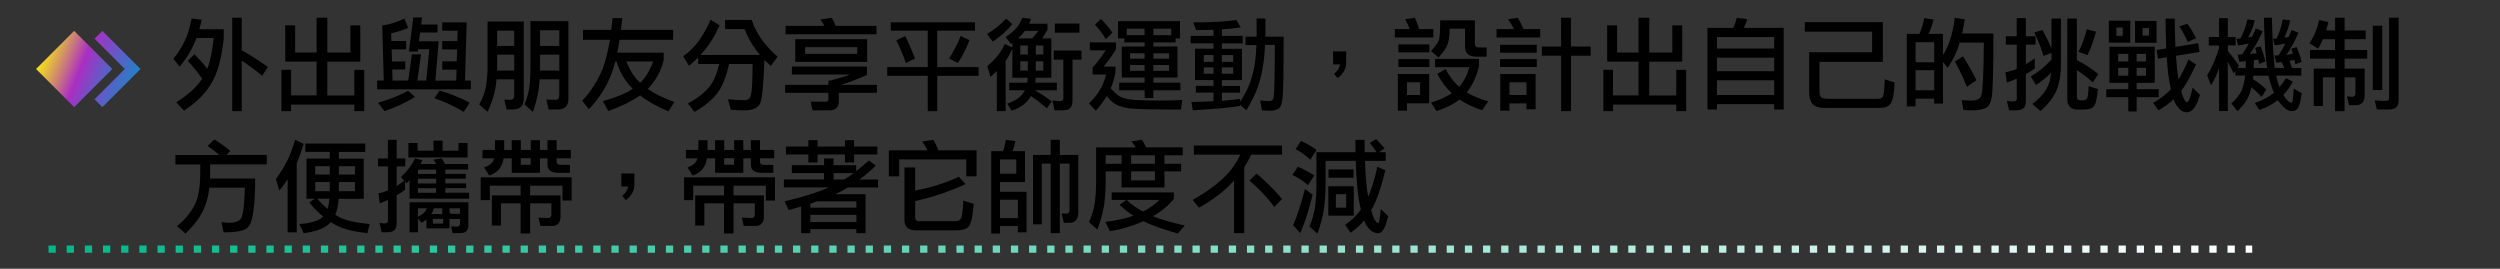 <?xml version="1.0" encoding="utf-8"?>
<!-- Generator: Adobe Illustrator 25.2.0, SVG Export Plug-In . SVG Version: 6.00 Build 0)  -->
<svg version="1.1" id="Layer_1" xmlns="http://www.w3.org/2000/svg" xmlns:xlink="http://www.w3.org/1999/xlink" x="0px" y="0px"
	 width="688.39px" height="74px" viewBox="0 0 688.39 74" style="enable-background:new 0 0 688.39 74;" xml:space="preserve">
<rect x="0" y="0" width="688.39" height="74" fill="#333333" stroke="none"/>
<style type="text/css">
	.st0{fill:url(#SVGID_1_);}
	.st1{fill:url(#SVGID_2_);}
	.st2{fill:none;stroke:url(#SVGID_3_);stroke-width:2;stroke-miterlimit:10;stroke-dasharray:2,3,2,3,2,3;}
	.st3{enable-background:new    ;}
</style>
<symbol  id="New_Symbol_1" viewBox="-14.38 -10.5 28.76 21">
	<g id="XMLID_3_">
		<g>
			
				<linearGradient id="SVGID_1_" gradientUnits="userSpaceOnUse" x1="-47.629" y1="1.248" x2="4.037" y2="-19.419" gradientTransform="matrix(1 0 0 1 14.38 10.5)">
				<stop  offset="5.618000e-03" style="stop-color:#FF2727"/>
				<stop  offset="0.352" style="stop-color:#FFFF00"/>
				<stop  offset="0.381" style="stop-color:#F8EE10"/>
				<stop  offset="0.439" style="stop-color:#E6C13A"/>
				<stop  offset="0.518" style="stop-color:#C9797D"/>
				<stop  offset="0.596" style="stop-color:#AA2EC3"/>
				<stop  offset="0.737" style="stop-color:#4F66C6"/>
				<stop  offset="0.854" style="stop-color:#0097C9"/>
				<stop  offset="1" style="stop-color:#FFFF00"/>
			</linearGradient>
			<polygon class="st0" points="6.62,0 -3.88,-10.5 -14.38,0 -3.88,10.5 			"/>
			
				<linearGradient id="SVGID_2_" gradientUnits="userSpaceOnUse" x1="-46.559" y1="3.923" x2="5.107" y2="-16.743" gradientTransform="matrix(1 0 0 1 14.38 10.5)">
				<stop  offset="5.618000e-03" style="stop-color:#FF2727"/>
				<stop  offset="0.213" style="stop-color:#FFFF00"/>
				<stop  offset="0.258" style="stop-color:#F8EE10"/>
				<stop  offset="0.349" style="stop-color:#E6C13A"/>
				<stop  offset="0.474" style="stop-color:#C9797D"/>
				<stop  offset="0.596" style="stop-color:#AA2EC3"/>
				<stop  offset="0.78" style="stop-color:#4F66C6"/>
				<stop  offset="0.933" style="stop-color:#0097C9"/>
				<stop  offset="1" style="stop-color:#FFFF00"/>
			</linearGradient>
			<polygon class="st1" points="3.88,10.5 1.72,8.34 10.06,0 1.72,-8.34 3.88,-10.5 14.38,0 			"/>
		</g>
	</g>
</symbol>
<symbol  id="New_Symbol_4" viewBox="-303.4 -1 606.8 2">
	
		<linearGradient id="SVGID_3_" gradientUnits="userSpaceOnUse" x1="-602.7" y1="-1" x2="4.1" y2="-1" gradientTransform="matrix(1 0 0 1 299.3 1)">
		<stop  offset="0" style="stop-color:#00B987"/>
		<stop  offset="1" style="stop-color:#FFFFFF"/>
	</linearGradient>
	<line class="st2" x1="-303.4" y1="0" x2="303.4" y2="0"/>
</symbol>
<g class="st3">
	<path d="M52.78,5.11l2.73,0.33c-0.18,0.95-0.39,1.82-0.63,2.62h6.73v2.46c-0.35,3.32-0.9,6.18-1.67,8.59
		c-0.71,2.12-1.7,4-2.95,5.66c-1.35,1.84-3.45,3.75-6.32,5.71l-2.16-2.3c3.28-2.04,5.67-4.21,7.16-6.51
		c-1.04-1.55-2.37-3.19-3.99-4.92l1.86-1.8c1.33,1.33,2.52,2.66,3.55,3.99c0.82-2.17,1.4-4.99,1.75-8.48H54.1
		c-0.29,0.78-0.6,1.51-0.93,2.19c-0.97,2.08-2.21,3.97-3.72,5.69l-1.7-2.16c1.26-1.55,2.32-3.24,3.17-5.06
		C51.6,9.78,52.22,7.77,52.78,5.11z M63.94,4.89h2.62v8.94c2.39,1.35,4.79,2.89,7.22,4.62l-1.61,2.41
		c-2.28-1.86-4.15-3.25-5.61-4.18V30.6h-2.62V4.89z"/>
	<path d="M96.48,14.46V6.97h2.73v10.01h-9.08v9.3h7.44v-7.05h2.73v11.38h-2.73v-1.8H80.15v1.8H77.5V19.22h2.65v7.05h7.03v-9.3h-8.64
		v-10h2.73v7.49h5.91V4.89h2.95v9.57C90.13,14.46,96.48,14.46,96.48,14.46z"/>
	<path d="M111.35,5.11l1.04,2.54c-0.97,0.49-2.52,1-4.68,1.53l0.05,2.11h4.07v2.3h-3.99l0.11,3.34h3.64v2.19h-3.58l0.08,3.06h4.32
		l1.01-7.22h2.52l-1.01,7.22h2.43l0.85-8.64h-3.12l-0.08,0.66h-2.41l1.2-9.41h2.41l-0.25,1.97h4.51v2.19h-4.79l-0.3,2.41h5.41
		l-0.9,10.83h5.74l0.08-3.01h-3.94v-2.3h3.99l0.11-3.28h-4.1v-2.3h4.16l0.08-2.84h-4.24v-2.3h6.73l-0.46,16.02h1.61v2.41h-25.81
		v-2.41h1.83L105.26,7C107.2,6.78,109.22,6.15,111.35,5.11z M112.37,25.01l1.89,1.67c-2.22,1.44-5.02,2.74-8.39,3.91l-1.78-2.3
		C107.16,27.42,109.92,26.33,112.37,25.01z M121.06,24.9c3.03,0.93,5.79,2.05,8.29,3.36l-1.67,2.54c-2.61-1.57-5.3-2.82-8.07-3.75
		L121.06,24.9z"/>
	<path d="M135.58,5.93h8.64v21.19c0,1.06-0.26,1.83-0.79,2.32c-0.49,0.47-1.29,0.71-2.38,0.71h-1.56l-0.63-2.73l1.64,0.08
		c0.73,0,1.09-0.42,1.09-1.26v-4.4h-4.87c-0.07,0.88-0.18,1.76-0.33,2.65c-0.44,2.13-1.15,4.24-2.13,6.32l-2.3-2.05
		c0.93-1.62,1.57-3.32,1.91-5.09c0.25-1.84,0.38-3.54,0.38-5.11V5.93H135.58z M136.87,19.44h4.73v-4.38h-4.7v3.5
		C136.89,18.85,136.88,19.15,136.87,19.44z M136.89,12.65h4.7V8.44h-4.7V12.65z M147.39,5.82h9.13v21.3c0,1.06-0.25,1.83-0.77,2.32
		c-0.47,0.47-1.23,0.71-2.27,0.71h-2.41l-0.63-2.73l2.52,0.08c0.69,0,1.04-0.42,1.04-1.26v-4.4h-5.41c-0.05,0.95-0.15,1.9-0.27,2.84
		c-0.33,2.06-0.86,4.1-1.59,6.12l-2.3-2.05c0.66-1.57,1.11-3.21,1.37-4.92c0.18-1.79,0.27-3.44,0.27-4.95V5.82H147.39z
		 M148.71,12.65h5.3V8.33h-5.3V12.65z M148.71,19.44h5.3v-4.38h-5.3v3.83C148.71,19.09,148.71,19.27,148.71,19.44z"/>
	<path d="M160.52,8.23h7.79c0.13-1.06,0.25-2.13,0.36-3.23h2.68c-0.11,1.11-0.24,2.19-0.38,3.23h14.38v2.73h-14.77
		c-0.18,1.28-0.38,2.46-0.6,3.55h12.77v2.05c-0.71,2.94-2.08,5.48-4.1,7.63c-0.09,0.13-0.18,0.23-0.27,0.3
		c2.02,1.4,4.46,2.6,7.3,3.58l-1.61,2.62c-3.21-1.37-5.81-2.84-7.79-4.43c-2.17,1.53-5.09,2.97-8.78,4.32l-1.5-2.73
		c3.46-0.93,6.21-2.06,8.23-3.39c-2.11-2.1-3.61-4.61-4.48-7.55h-0.33c-0.31,1.24-0.65,2.35-1.01,3.34
		c-1.4,3.65-3.49,6.92-6.26,9.82l-1.83-2.32c2.41-2.61,4.28-5.53,5.63-8.78c0.8-2.17,1.47-4.84,2-8.01h-7.41V8.23H160.52z
		 M172.49,16.92c0.88,2.41,2.13,4.37,3.77,5.88c1.48-1.35,2.67-3.31,3.58-5.88C179.84,16.92,172.49,16.92,172.49,16.92z"/>
	<path d="M195.68,5.44L198.14,7c-1.2,2.59-2.36,4.58-3.47,5.99c-0.55,0.73-1.14,1.44-1.78,2.13h16.35
		c-0.44-0.53-0.83-1.04-1.18-1.53c-1.22-1.66-2.23-3.52-3.04-5.58h-5.36V5.49H207c1.13,3.59,3.5,6.96,7.11,10.12l-1.83,2.52
		c-0.66-0.55-1.26-1.1-1.8-1.67c-0.22,6.78-0.61,10.79-1.18,12.03c-0.64,1.26-2.02,1.89-4.16,1.89c-1.84,0-3.14-0.05-3.91-0.16
		l-0.79-2.9c1.55,0.18,3.11,0.27,4.68,0.27c0.93,0,1.5-0.56,1.7-1.67c0.24-0.75,0.37-3.51,0.41-8.29h-6.48
		c-0.69,3.17-1.65,5.68-2.87,7.52c-1.48,2.11-3.69,4-6.64,5.66l-1.83-2.3c2.57-1.39,4.57-2.94,5.99-4.68
		c1.17-1.59,2.05-3.65,2.65-6.21h-5.8V15.8c-0.78,0.78-1.63,1.56-2.54,2.32l-1.61-2.65c1.55-1,3.02-2.44,4.4-4.32
		C193.56,9.67,194.62,7.77,195.68,5.44z"/>
	<path d="M218.05,18.34h20.67v2.27c-2.1,1-4.48,1.92-7.16,2.76h9.9v2.19h-10.5v2.6c-0.04,0.64-0.22,1.13-0.55,1.48
		c-0.47,0.49-1.04,0.74-1.7,0.74h-4.95l-0.57-2.41c1.26,0.04,2.59,0.05,3.99,0.05c0.62,0,0.93-0.22,0.93-0.66v-1.8h-11.92v-2.19
		h11.92v-1.09c1.9-0.42,3.88-1,5.96-1.75h-16.02L218.05,18.34L218.05,18.34z M229.04,4.89c0.38,0.69,0.74,1.44,1.07,2.24h11.24v2.3
		H216.3v-2.3h10.69c-0.31-0.64-0.67-1.23-1.07-1.78L229.04,4.89z M218.98,10.8h19.8v6.23h-19.8V10.8z M236.04,14.84v-1.86h-14.33
		v1.86H236.04z"/>
	<path d="M245.28,6.15h23.19v2.3h-10.39v10.01h11.38v2.41h-11.38v9.73h-2.62v-9.73H244.3v-2.41h11.16V8.44h-10.17V6.15H245.28z
		 M249.25,9.92c0.93,1.86,1.83,3.92,2.71,6.18l-2.52,1.26c-0.8-2.31-1.68-4.4-2.62-6.26L249.25,9.92z M264.53,9.92l2.41,1.15
		c-0.8,2.17-1.86,4.27-3.17,6.29l-2.41-1.26C262.69,13.97,263.75,11.91,264.53,9.92z"/>
	<path d="M277.06,5.11l1.7,1.5c-1.42,1.79-3.22,3.4-5.39,4.84l-1.61-2.08C273.72,8.23,275.49,6.8,277.06,5.11z M276.65,12.11
		l2.11,0.98v-1.23c-0.13,0.09-0.25,0.17-0.38,0.25l-1.48-1.91c1.15-0.75,2.11-1.55,2.9-2.41c0.6-0.66,1.17-1.62,1.7-2.9l2.41,0.3
		c-0.16,0.49-0.35,0.94-0.55,1.34h5.06v1.64c-0.49,0.93-0.98,1.73-1.45,2.41h2.52V21.4h-4.29c-0.02,0.49-0.06,0.95-0.14,1.37H291
		v2.08h-5.99c1.51,0.89,3.04,1.9,4.57,3.04l-1.31,1.94c-1.82-1.55-3.29-2.68-4.4-3.39c-0.13,0.24-0.25,0.45-0.38,0.63
		c-1,1.49-2.64,2.63-4.92,3.42l-1.23-1.94c2.19-0.78,3.67-1.78,4.46-2.98c0.16-0.24,0.3-0.47,0.41-0.71h-4.32v-2.08h4.95
		c0.09-0.42,0.15-0.88,0.16-1.37h-4.24V13.4c-0.6,1.35-1.22,2.47-1.86,3.36V30.6h-2.41V19.57c-0.57,0.55-1.15,1.08-1.75,1.61
		l-0.88-2.95c0.98-0.84,1.85-1.7,2.6-2.6C275.22,14.82,275.95,13.64,276.65,12.11z M280.34,10.58h3.83
		c0.57-0.58,1.15-1.28,1.75-2.08h-3.72c-0.13,0.2-0.27,0.39-0.44,0.57C281.34,9.62,280.87,10.12,280.34,10.58z M280.94,15.01h2.08
		v-2.49h-2.08V15.01z M283.02,19.44v-2.57h-2.08v2.57H283.02z M285.21,12.52v2.49h2.08v-2.49H285.21z M287.28,19.44v-2.57h-2.08
		v2.57H287.28z M290.15,13.91h7.63v2.52h-2.46v11.21c0,1-0.21,1.7-0.63,2.11c-0.4,0.42-1.13,0.63-2.19,0.63h-2.11l-0.6-2.73
		c0.8,0.13,1.46,0.19,1.97,0.19c0.69,0,1.04-0.22,1.04-0.66V16.43h-2.65L290.15,13.91L290.15,13.91z M290.46,6.48h6.78V9h-6.78V6.48
		z"/>
	<path d="M300.08,11.67h7.22v1.86c-0.88,1.51-2.01,3.12-3.42,4.81h3.28v1.59c-0.4,1.9-0.84,3.35-1.31,4.38
		c1.06,1.2,1.92,1.96,2.6,2.27c0.6,0.35,1.49,0.61,2.65,0.79c1.35,0.2,4,0.31,7.96,0.33c2.92,0,5.09-0.06,6.51-0.19l-0.41,2.65
		c-7.66,0-12.32-0.1-14-0.3c-1.59-0.22-2.82-0.56-3.69-1.01c-0.82-0.37-1.73-1.18-2.73-2.43c-0.77,1.31-1.76,2.67-2.98,4.07l-1.89-2
		c1.44-1.46,2.45-2.73,3.04-3.83c0.49-0.66,1.06-2.03,1.7-4.13h-3.75v-1.97c1.15-1.18,2.35-2.75,3.61-4.7h-4.38L300.08,11.67
		L300.08,11.67z M303.14,5.22c1.26,1.28,2.32,2.53,3.17,3.77l-1.8,1.8c-0.69-1.22-1.7-2.55-3.01-3.99L303.14,5.22z M324.91,5.82
		v4.76h-1.2v1.09h-6.12v1.15h6.62v8.53h-6.62v1.42h7.44v2.08h-7.44v2.13h-2.41v-2.13h-7v-2.08h7v-1.42h-6.29v-8.53h6.29v-1.15h-5.58
		v-1.09h-1.75V5.82H324.91z M310.25,9.7h4.92V7.9h-4.92V9.7z M311.18,16.15h3.99v-1.48h-3.99V16.15z M315.17,19.49V17.9h-3.99v1.59
		H315.17z M317.58,7.9v1.8h4.92V7.9H317.58z M317.58,14.68v1.48h4.32v-1.48H317.58z M321.9,19.49V17.9h-4.32v1.59H321.9z"/>
	<path d="M340.47,5.52l1.18,2.02c-1.51,0.24-3.25,0.42-5.2,0.55v1.78h5.74v2.08h-5.74v1.48h5.52v8.64h-5.52v1.59h4.98v1.86h-4.98
		v2.24c1.82-0.15,3.48-0.32,4.98-0.52v0.85c1.7-2.5,2.89-5.17,3.58-8.01c0.51-1.84,0.83-4.4,0.96-7.68h-3.01v-2.3h3.06
		c0-0.42,0-0.84,0-1.26V5.11h2.41v3.72c0,0.44,0,0.86,0,1.26h5.03c0,9.5-0.1,15.13-0.3,16.9c-0.15,1.38-0.43,2.28-0.85,2.68
		c-0.49,0.55-1.39,0.82-2.71,0.82c-0.6,0-1.3-0.04-2.11-0.11L347,27.64c0.86,0.13,1.72,0.19,2.6,0.19c0.71,0,1.1-0.56,1.18-1.67
		c0.15-1.42,0.24-6.02,0.27-13.78h-2.71c-0.15,3.28-0.5,6.09-1.07,8.42c-0.69,3.12-2.06,6.31-4.1,9.57l-1.75-1.53v0.33
		c-2.46,0.44-6.79,0.84-12.99,1.2l-0.36-2.3c2.17-0.04,4.19-0.1,6.07-0.19V25.5h-4.87v-1.86h4.87v-1.59h-5.09v-8.64h5.09v-1.48
		h-6.29V9.87h6.29V8.2c-1.5,0.05-3.1,0.08-4.81,0.08l-0.74-2.11C333.27,6.17,337.22,5.96,340.47,5.52z M331.47,17.03h2.68v-1.86
		h-2.68V17.03z M334.15,20.31v-1.75h-2.68v1.75H334.15z M336.45,15.17v1.86h3.12v-1.86C339.57,15.17,336.45,15.17,336.45,15.17z
		 M339.56,20.31v-1.75h-3.12v1.75H339.56z"/>
	<path d="M370.68,17.19c0,1.7-0.78,3.14-2.35,4.32l-0.98-1.2c0.93-0.75,1.48-1.6,1.64-2.57h-1.91v-3.58h3.61L370.68,17.19
		L370.68,17.19z"/>
	<path d="M389.6,4.89c0.4,0.93,0.79,1.97,1.18,3.12h3.91v2.3h-10.61v-2.3h4.1c-0.38-0.98-0.8-1.89-1.26-2.71L389.6,4.89z
		 M393.54,20.37v8.09h-6.12v2.02h-2.52V20.37H393.54z M385.06,12.22h8.53v2.19h-8.53V12.22z M385.06,16.26h8.53v2.19h-8.53V16.26z
		 M387.42,26.16h3.61v-3.5h-3.61V26.16z M406.12,5.6v6.43c0,0.69,0.35,1.04,1.04,1.04h2.19v2.54h-2.82c-1.08,0-1.86-0.23-2.35-0.68
		c-0.53-0.46-0.79-1.26-0.79-2.41V7.9h-4.21c-0.05,1.88-0.22,3.24-0.49,4.07c-0.33,1.09-1.19,2.38-2.6,3.86l-2.05-1.78
		c1.17-1.28,1.9-2.29,2.19-3.04c0.22-0.69,0.33-2.5,0.33-5.41C396.56,5.6,406.12,5.6,406.12,5.6z M395.15,16.21h12.11v1.97
		c-0.66,2.81-1.78,5.23-3.36,7.27c1.57,0.95,3.53,1.77,5.88,2.46l-1.67,2.46c-2.61-0.91-4.68-1.9-6.21-2.95
		c-1.59,1.22-3.7,2.28-6.34,3.17l-1.53-2.32c2.37-0.75,4.27-1.61,5.71-2.6c-1.6-1.53-2.93-3.31-3.96-5.33l2.3-1.34
		c0.98,1.99,2.23,3.62,3.75,4.89c1.26-1.48,2.18-3.27,2.76-5.39h-9.43v-2.29H395.15z"/>
	<path d="M417.93,4.89c0.55,0.93,1.07,1.97,1.56,3.12h4.62v2.3h-12.03v-2.3h4.81c-0.49-0.98-1.04-1.89-1.64-2.71L417.93,4.89z
		 M413.06,12.33h10.09v2.19h-10.09V12.33z M413.06,16.26h10.09v2.19h-10.09V16.26z M415.63,28.46v2.02h-2.52V20.37h9.73v9.71h-2.52
		v-1.61h-4.69V28.46z M420.34,26.16v-3.5h-4.7v3.5H420.34z M424.55,12.82h5.3V4.89h2.73v7.93H438v2.52h-5.41V30.6h-2.73V15.33h-5.3
		v-2.51H424.55z"/>
	<path d="M460.48,14.46V6.97h2.73v10.01h-9.08v9.3h7.44v-7.05h2.73v11.38h-2.73v-1.8h-17.42v1.8h-2.65V19.22h2.65v7.05h7.03v-9.3
		h-8.64v-10h2.73v7.49h5.91V4.89h2.95v9.57C454.13,14.46,460.48,14.46,460.48,14.46z"/>
	<path d="M478.22,4.89l2.87,0.41c-0.22,0.86-0.54,1.65-0.96,2.38h11.02v22.48h-2.62v-1.48h-15.75v1.48h-2.62V7.68h7.11
		C477.69,6.78,478.01,5.86,478.22,4.89z M472.78,13.37h15.75V10.2h-15.75V13.37z M472.78,19.6h15.75v-3.72h-15.75V19.6z
		 M472.78,26.16h15.75v-4.05h-15.75V26.16z"/>
	<path d="M518.45,17.03H501v8.04c0,0.82,0.15,1.39,0.46,1.72c0.4,0.27,1.08,0.41,2.02,0.41h13.59c0.66,0,1.1-0.17,1.34-0.52
		c0.31-0.46,0.49-2.07,0.55-4.84l2.71,0.88c0,1.24-0.11,2.5-0.33,3.77c-0.22,1.06-0.56,1.84-1.01,2.35
		c-0.57,0.58-1.5,0.88-2.82,0.88h-15.09c-1.46,0-2.51-0.3-3.14-0.9c-0.75-0.67-1.12-1.92-1.12-3.75V14.4h17.34V8.72h-18.54V6.09
		h21.49V17.03z"/>
	<path d="M529.85,5l2.54,0.36c-0.31,1.44-0.76,2.76-1.34,3.96h3.96v5.88c0.82-1.37,1.45-2.71,1.89-4.02
		c0.56-1.57,1.02-3.66,1.37-6.29l2.76,0.46c-0.26,1.46-0.5,2.74-0.74,3.86h8.61c0,9.86-0.16,15.71-0.46,17.53
		c-0.24,1.44-0.69,2.37-1.37,2.79c-0.78,0.56-2.22,0.85-4.32,0.85c-0.6,0-1.3-0.04-2.11-0.11l-0.49-2.73
		c0.86,0.11,1.73,0.16,2.62,0.16c1.71,0,2.67-0.57,2.87-1.72c0.35-1.46,0.56-6.21,0.63-14.25h-6.67c-0.05,0.2-0.11,0.38-0.16,0.55
		c-0.6,2.01-1.64,4.14-3.12,6.4l-1.31-1.61v11.46h-2.41v-1.37h-5.14v2.13h-2.41V9.32h3.47C529.14,7.95,529.58,6.51,529.85,5z
		 M527.47,17.14h5.14v-5.52h-5.14V17.14z M527.47,24.85h5.14v-5.52h-5.14V24.85z M540.54,15.5c1.57,2.55,2.79,4.75,3.66,6.59
		l-2.62,1.83c-0.78-2.04-1.88-4.38-3.28-7L540.54,15.5z"/>
	<path d="M552.3,9.98h3.01V5h2.52v4.98h2.68v2.3h-2.68v5.41c0.8-0.47,1.62-1.01,2.46-1.61v2.79c-0.8,0.57-1.62,1.08-2.46,1.53v7.36
		c0,0.97-0.21,1.64-0.63,2.02c-0.4,0.4-1.13,0.6-2.19,0.6h-1.8l-0.6-2.62c0.69,0.13,1.25,0.19,1.67,0.19c0.69,0,1.04-0.21,1.04-0.63
		v-5.66c-0.89,0.4-1.8,0.76-2.71,1.07l-0.41-2.84c1-0.16,2.04-0.47,3.12-0.93v-6.67h-3.01V9.98H552.3z M562.42,8.28
		c1,1.8,1.82,3.47,2.46,5V5.11h2.62v12.47c0,2.92-0.4,5.32-1.2,7.22c-0.77,1.9-2.24,3.83-4.43,5.8l-2.27-1.97
		c2-1.48,3.41-3.06,4.21-4.76c0.49-0.95,0.81-2.22,0.96-3.83c-1.26,1.29-2.64,2.41-4.16,3.34l-1.42-2.35
		c1.95-1.08,3.85-2.62,5.69-4.62v-1.83l-2.19,0.82c-0.67-2.21-1.51-4.37-2.52-6.48L562.42,8.28z M573.38,27.64
		c0.53,0,0.92-0.13,1.18-0.38c0.29-0.26,0.48-1.44,0.57-3.55l2.54,0.82c-0.26,2.77-0.67,4.4-1.23,4.89
		c-0.49,0.49-1.39,0.74-2.71,0.74h-1.83c-0.8,0-1.44-0.24-1.91-0.71c-0.49-0.49-0.74-1.15-0.74-1.97V5.11h2.62v11.43
		c2.15,1.09,4.12,2.38,5.91,3.86l-1.53,2.32c-1.44-1.35-2.9-2.49-4.38-3.42v7.36c0,0.66,0.35,0.98,1.04,0.98
		C572.91,27.64,573.38,27.64,573.38,27.64z M574.61,8.06l2.54,0.66c-0.62,2.35-1.39,4.5-2.32,6.45l-2.52-0.9
		C573.21,12.65,573.97,10.58,574.61,8.06z"/>
	<path d="M580.85,12.87h12.47v9.95h-4.98v1.75h6.07v2.19h-6.07v3.94h-2.3v-3.94h-6.07v-2.19h6.07v-1.75h-5.2v-9.95H580.85z
		 M580.68,5.71h5.91v6.02h-5.91V5.71z M584.51,9.87v-2.3h-1.75v2.3H584.51z M583.25,16.92h2.79v-2.08h-2.79V16.92z M586.04,20.86
		v-2.19h-2.79v2.19H586.04z M587.9,5.76h5.91v6.02h-5.91V5.76z M588.34,14.84v2.08h2.57v-2.08H588.34z M590.91,20.86v-2.19h-2.57
		v2.19H590.91z M591.73,9.81V7.73h-1.75v2.08C589.98,9.81,591.73,9.81,591.73,9.81z M605.29,11.89l0.38,2.41l-6.51,1.07
		c0.18,2.61,0.42,4.77,0.71,6.48c0.88-1.38,1.79-3.21,2.73-5.47l2.08,1.39c-1.51,3.25-2.87,5.68-4.07,7.3
		c0.53,2.04,1.07,3.06,1.61,3.06c0.47,0,0.98-1.33,1.53-3.99l2.02,1.97c-0.89,3.21-2.1,4.81-3.61,4.81c-1,0-1.88-0.54-2.62-1.61
		c-0.38-0.46-0.72-1.11-1.01-1.97c-1.19,1.09-2.57,2.11-4.16,3.04l-1.5-2.02c1.99-1.15,3.62-2.41,4.89-3.77
		c-0.07-0.4-0.15-0.8-0.22-1.2c-0.42-1.86-0.72-4.4-0.9-7.63l-2.41,0.41l-0.38-2.41l2.65-0.44c-0.11-2.44-0.17-5.18-0.19-8.2h2.52
		c0.02,2.9,0.08,5.5,0.19,7.79L605.29,11.89z M602.28,6.53c0.93,1.26,1.73,2.59,2.41,3.99l-2.27,1.04c-0.69-1.6-1.47-3.04-2.32-4.29
		L602.28,6.53z"/>
	<path d="M608.19,10.19h2.84V5h2.41v5.2h2.16v2.3h-2.16V14c1.04,1.24,2.06,2.6,3.06,4.07l-0.41,0.66h2.27
		c0.04-0.62,0.05-1.25,0.05-1.89c-0.58,0.07-1.18,0.14-1.78,0.19l-0.46-1.97c0.4-0.02,0.8-0.04,1.2-0.08
		c0.64-0.88,1.26-1.88,1.86-3.01c-0.93,0.18-1.91,0.37-2.95,0.55l-0.44-1.83c0.35-0.04,0.7-0.07,1.07-0.11
		c0.89-1.62,1.54-3.37,1.94-5.25l2.02,0.27c-0.42,1.71-1.03,3.28-1.83,4.7c0.4-0.09,0.77-0.16,1.09-0.22
		c0.36-0.73,0.7-1.48,1.01-2.24l1.91,0.74c-1.15,2.53-2.32,4.62-3.53,6.26c0.66-0.05,1.28-0.11,1.86-0.16
		c-0.13-0.49-0.26-0.99-0.41-1.5l1.48-0.41c0.6,1.51,1.06,2.9,1.37,4.16l-1.75,0.66c-0.07-0.4-0.16-0.79-0.25-1.18
		c-0.4,0.05-0.8,0.11-1.2,0.16c0,0.78-0.02,1.5-0.05,2.16h3.69c-0.46-2.95-0.75-7.56-0.88-13.84h2.19
		c0.18,6.54,0.45,11.16,0.79,13.84h2.6c-0.18-0.53-0.42-1.08-0.71-1.67c-0.46,0.07-0.94,0.14-1.45,0.19l-0.57-1.97
		c0.42,0,0.81-0.01,1.18-0.03c0.62-0.91,1.25-2,1.89-3.25c-0.93,0.18-1.91,0.36-2.95,0.52l-0.44-1.83c0.33-0.02,0.65-0.04,0.96-0.08
		c0.78-1.62,1.36-3.38,1.72-5.28l2.02,0.27c-0.37,1.71-0.9,3.3-1.61,4.76c0.44-0.05,0.83-0.12,1.18-0.19
		c0.27-0.62,0.55-1.25,0.82-1.89l1.91,0.74c-1.08,2.46-2.19,4.49-3.34,6.1c0.67-0.09,1.27-0.21,1.78-0.36
		c-0.13-0.46-0.26-0.91-0.41-1.37l1.48-0.41c0.6,1.48,1.06,2.83,1.37,4.05l-1.75,0.66c-0.09-0.44-0.18-0.85-0.27-1.23
		c-0.4,0.11-0.85,0.21-1.34,0.3c0.24,0.6,0.46,1.26,0.68,1.97h2.57v2.08h-6.92c0.25,1.22,0.56,2.28,0.9,3.17
		c0.62-0.71,1.23-1.53,1.83-2.46l1.89,0.98c-0.8,1.4-1.69,2.62-2.65,3.64c0.84,1.4,1.56,2.11,2.16,2.11c0.16,0,0.27-0.09,0.33-0.27
		c0.13-0.26,0.25-1.46,0.38-3.61l2.19,1.29c-0.29,2.1-0.64,3.47-1.04,4.13c-0.38,0.55-0.95,0.82-1.7,0.82c-1.15,0-2.42-1-3.8-3.01
		c-0.02-0.02-0.03-0.04-0.03-0.05c-1.26,1.06-2.95,1.97-5.09,2.73l-1.26-1.91c2.04-0.73,3.72-1.6,5.03-2.62
		c0.09-0.07,0.17-0.14,0.25-0.19c-0.6-1.33-1.1-2.91-1.5-4.73h-4.18c-0.04,0.35-0.06,0.67-0.08,0.98c1.33,0.8,2.55,1.75,3.66,2.84
		l-1.31,2.02c-0.93-1.02-1.86-1.89-2.79-2.6c-0.35,1.44-0.78,2.59-1.31,3.45c-0.58,1-1.43,2.03-2.54,3.09l-1.67-2.11
		c1.15-1.06,2-2.09,2.57-3.09c0.46-0.8,0.84-2.11,1.15-3.94c0.04-0.24,0.06-0.46,0.08-0.66h-2.71v-1.29l-0.44,0.68
		c-0.64-1.28-1.19-2.33-1.64-3.17v13.56h-2.41V18.81c-0.64,1.75-1.38,3.31-2.21,4.68l-1.07-2.73c1.31-2.17,2.41-4.66,3.28-7.46
		v-0.79h-2.84L608.19,10.19L608.19,10.19z"/>
	<path d="M638.6,5.52l2.52,0.55c-0.18,0.82-0.38,1.59-0.6,2.32h2.46v-3.5h2.62v3.5h5.8v2.41h-5.8v2.95h6.23v2.41h-6.23v2.73h5.52
		v7.41c0,0.89-0.23,1.57-0.68,2.02c-0.38,0.42-0.94,0.63-1.67,0.63h-1.97l-0.55-2.43l1.5,0.14c0.56-0.04,0.85-0.39,0.85-1.07V21.3
		h-3.01v9.3h-2.62v-9.3h-3.34v7.88h-2.52V18.89h5.85v-2.73h-6.89v-2.41h6.89V10.8h-3.34c-0.4,0.95-0.84,1.82-1.31,2.62l-2.35-1.5
		C637.23,9.95,638.1,7.82,638.6,5.52z M653.36,7.08h2.62V24.8h-2.62V7.08z M657.52,30.15h-3.06l-0.55-2.52
		c1.15,0.11,2.1,0.16,2.84,0.16c0.73,0,1.09-0.2,1.09-0.6V4.89h2.62v22.75c0,0.93-0.22,1.58-0.66,1.94
		C659.39,29.96,658.63,30.15,657.52,30.15z"/>
	<path d="M59.02,38.38c1.73,1.08,3.19,2.14,4.38,3.2l-1.07,1.09h11.13v2.6H57.87v2.19c0,0.58-0.01,1.15-0.03,1.7h12.44
		c-0.05,7.78-0.71,12.23-1.97,13.34c-0.64,0.98-2.89,1.48-6.75,1.48l-0.57-2.84c0.88,0.15,1.59,0.22,2.16,0.22
		c1.37,0,2.39-0.32,3.06-0.96c0.64-0.64,1.05-3.54,1.23-8.72h-9.79c-0.24,1.97-0.65,3.68-1.23,5.14c-0.91,2.44-2.69,4.94-5.33,7.49
		l-2.35-2.05c2.41-1.97,4.11-4.09,5.11-6.37c0.86-1.84,1.29-4.65,1.29-8.42v-2.19H48.3v-2.6h12.09c-0.91-0.82-1.99-1.65-3.23-2.49
		L59.02,38.38z"/>
	<path d="M81.25,38.49l2.35,1.12c-0.6,2.06-1.23,3.83-1.89,5.3v19.06H79.2v-14.6c-0.69,1.06-1.45,2.1-2.27,3.12l-0.96-3.17
		c1.09-1.49,2.05-3.04,2.87-4.62C79.68,43.26,80.48,41.19,81.25,38.49z M84.06,39.53h16.52v2.3h-7.27v1.86h6.84v11.05h-6.89
		c-0.11,1.73-0.42,3.2-0.93,4.4c0.44,0.29,0.86,0.53,1.26,0.71c1.68,0.89,4.41,1.5,8.2,1.83l-0.63,2.52
		c-3.68-0.38-6.48-1.08-8.39-2.08c-0.57-0.27-1.12-0.59-1.67-0.96c-1.4,1.6-3.9,2.62-7.49,3.04l-1.18-2.52
		c3.17-0.18,5.35-0.87,6.54-2.05c-1.29-1.08-2.56-2.36-3.8-3.86l1.5-1.04H84.4V43.68h6.4v-1.86h-6.73v-2.29H84.06z M86.8,48.06h3.99
		v-2.3H86.8V48.06z M90.79,52.65v-2.52H86.8v2.52H90.79z M87.35,54.73c0.98,1.09,1.92,2.02,2.82,2.79c0.27-0.8,0.46-1.73,0.57-2.79
		H87.35z M93.31,45.76v2.3h4.43v-2.3H93.31z M97.74,52.65v-2.52h-4.43v2.52H97.74z"/>
	<path d="M104.08,43.63h2.73v-5.14h2.41v5.14h2.38v2.19h-2.38v5.41c0.71-0.46,1.4-0.93,2.08-1.42l-0.88-1.09
		c1.7-1.53,2.97-3.23,3.83-5.09l2.08,0.46c-0.2,0.37-0.38,0.72-0.55,1.07h4.38c-0.27-0.42-0.57-0.81-0.88-1.18l2.35-0.36
		c0.31,0.47,0.6,0.98,0.88,1.53h6.4v1.53h-6.29v1.2h5.63v1.31h-5.63v1.31h5.74v1.31h-5.74v1.26h6.54v1.64h-16.38V49.6
		c-0.27,0.33-0.56,0.63-0.85,0.9l-0.41-0.46v2.24c-0.77,0.55-1.53,1.05-2.3,1.5v7.55c0,0.97-0.2,1.64-0.6,2.02
		c-0.38,0.4-1.08,0.6-2.11,0.6h-1.42l-0.57-2.62c0.53,0.13,0.95,0.19,1.26,0.19c0.69,0,1.04-0.21,1.04-0.63v-5.85
		c-0.75,0.35-1.5,0.66-2.24,0.93l-0.38-2.73c0.86-0.16,1.73-0.43,2.62-0.79v-6.64h-2.73v-2.18H104.08z M126.23,41.5v-2.13h2.52v3.99
		h-16.3v-3.99h2.52v2.13h4.38v-2.79h2.52v2.79H126.23z M124.64,64.19l-0.44-1.86l1.7,0.08c0.51-0.02,0.77-0.29,0.77-0.82V60.3h-2.57
		c-0.13,0-0.24,0-0.33,0v2.57h-6.34v-2.41c-0.42,0.31-0.88,0.6-1.39,0.88l-0.96-1.18v3.8h-2.3V55.7h16.19v6.43
		c0,0.69-0.21,1.21-0.63,1.56c-0.35,0.33-0.85,0.49-1.5,0.49L124.64,64.19L124.64,64.19z M120.1,47.9v-1.2h-5.03v1.2H120.1z
		 M120.1,50.52v-1.31h-5.03v1.31H120.1z M120.1,53.09v-1.26h-5.03v1.26H120.1z M115.07,59.65c0.75-0.33,1.33-0.7,1.75-1.12
		c0.29-0.31,0.53-0.7,0.71-1.18h-2.46V59.65z M118.82,58.94h2.98c0-0.04,0-0.06,0-0.08v-1.5h-2.35
		C119.28,57.99,119.07,58.52,118.82,58.94z M122.02,61.57v-1.31h-2.84v1.31H122.02z M123.77,57.36v0.96c0,0.38,0.26,0.57,0.79,0.57
		h2.11v-1.53H123.77z"/>
	<path d="M157.4,48.82v6.4h-2.52v-4.1h-8.91v2.68h8.37v5.88c0,0.86-0.23,1.5-0.68,1.94c-0.38,0.4-0.94,0.6-1.67,0.6h-3.2l-0.52-2.3
		l2.71,0.11c0.57-0.04,0.85-0.37,0.85-1.01v-3.04h-5.85v8.31h-2.62v-8.31h-5.41v6.12h-2.52v-8.3h7.93v-2.68h-8.48v3.99h-2.52v-6.29
		H157.4z M132.85,41.28h3.45V38.6h2.52v2.68h2.08V38.6h2.52v2.68h2.73V38.6h2.52v2.68h2.08V38.6h2.52v2.68h3.91v2.3h-3.91v0.93
		c0,0.58,0.34,0.88,1.01,0.88h2.65v2.19h-3.25c-0.91,0-1.62-0.17-2.13-0.52c-0.53-0.35-0.79-0.92-0.79-1.72v-1.75h-2.08v3.99h-7.77
		v-3.99h-2.24c-0.18,1-0.48,1.84-0.9,2.52c-0.62,0.98-1.63,1.73-3.04,2.24l-1.42-2.24c1.17-0.42,1.95-0.95,2.35-1.59
		c0.18-0.29,0.31-0.6,0.38-0.93h-3.17v-2.31H132.85z M143.4,43.57v1.8h2.73v-1.8H143.4z"/>
	<path d="M174.68,50.79c0,1.7-0.78,3.14-2.35,4.32l-0.98-1.2c0.93-0.75,1.48-1.6,1.64-2.57h-1.91v-3.58h3.61L174.68,50.79
		L174.68,50.79z"/>
	<path d="M213.4,48.82v6.4h-2.52v-4.1h-8.91v2.68h8.37v5.88c0,0.86-0.23,1.5-0.68,1.94c-0.38,0.4-0.94,0.6-1.67,0.6h-3.2l-0.52-2.3
		l2.71,0.11c0.57-0.04,0.85-0.37,0.85-1.01v-3.04h-5.85v8.31h-2.62v-8.31h-5.41v6.12h-2.52v-8.3h7.93v-2.68h-8.48v3.99h-2.52v-6.29
		H213.4z M188.85,41.28h3.45V38.6h2.52v2.68h2.08V38.6h2.52v2.68h2.73V38.6h2.52v2.68h2.08V38.6h2.52v2.68h3.91v2.3h-3.91v0.93
		c0,0.58,0.34,0.88,1.01,0.88h2.65v2.19h-3.25c-0.91,0-1.62-0.17-2.13-0.52c-0.53-0.35-0.79-0.92-0.79-1.72v-1.75h-2.08v3.99h-7.77
		v-3.99h-2.24c-0.18,1-0.48,1.84-0.9,2.52c-0.62,0.98-1.63,1.73-3.04,2.24l-1.42-2.24c1.17-0.42,1.95-0.95,2.35-1.59
		c0.18-0.29,0.31-0.6,0.38-0.93h-3.17v-2.31H188.85z M199.4,43.57v1.8h2.73v-1.8H199.4z"/>
	<path d="M218.05,45.49h8.86v-1.86h2.62v1.86h6.23v1.64c1.17-0.91,2.33-1.9,3.5-2.95l1.89,1.42c-1.42,1.4-2.92,2.68-4.48,3.83h5.11
		v2.19h-8.34c-0.53,0.33-1.05,0.64-1.56,0.93c-0.58,0.31-1.21,0.62-1.89,0.93h8.34V64.2h-2.52v-1.1h-12.69v1.09h-2.52v-7.33
		c-1.13,0.33-2.28,0.66-3.45,0.98l-1.09-2.41c4.92-1.15,8.98-2.42,12.17-3.83h-12.39v-2.19h11.05v-1.75h-8.86v-2.17H218.05z
		 M216.41,40.35h6.18V38.6h2.52v1.75h7.55V38.6h2.52v1.75h6.4v2.19h-6.4v2.19h-2.52v-2.19h-7.55v2.19h-2.52v-2.19h-6.18V40.35z
		 M223.13,57.19h12.69v-1.75h-10.83c-0.6,0.22-1.22,0.43-1.86,0.63V57.19z M223.13,61.13h12.69v-1.97h-12.69V61.13z M232.46,49.43
		c0.88-0.53,1.74-1.11,2.6-1.75h-5.52v1.75H232.46z"/>
	<path d="M257.04,38.49c0.47,0.88,0.92,1.84,1.34,2.9h10.53v7.16h-2.84V43.9h-18.48v4.65h-2.84v-7.16h10.61
		c-0.42-0.88-0.89-1.69-1.42-2.43L257.04,38.49z M264.04,48.66l1.8,2.05c-4.61,2.1-9.22,3.65-13.84,4.65v4.57
		c0,0.66,0.39,0.98,1.18,0.98h9.73c0.71,0,1.23-0.18,1.56-0.55c0.4-0.37,0.67-2.08,0.79-5.14l2.87,0.93
		c-0.29,3.57-0.79,5.69-1.5,6.34c-0.6,0.62-1.7,0.93-3.31,0.93h-11.29c-0.89,0-1.61-0.24-2.16-0.71c-0.55-0.49-0.82-1.15-0.82-1.97
		V46.12H252v6.34C256.57,51.59,260.58,50.32,264.04,48.66z"/>
	<path d="M276.97,38.49l2.62,0.36c-0.18,1-0.44,1.92-0.77,2.76h3.42v8.53h-6.89v2.68h7.33v11.16h-2.41v-1.75h-4.92v2.08h-2.41v-22.7
		h3.25C276.56,40.6,276.81,39.57,276.97,38.49z M275.36,47.84h4.48V43.9h-4.48V47.84z M275.36,60.04h4.92V55h-4.92V60.04z
		 M292.92,61.35l-0.6-2.62l1.37,0.11c0.55-0.04,0.82-0.43,0.82-1.18V45.05h-2.68v19.14h-2.52V45.05h-2.46v16.73h-2.41V42.67h4.87
		v-4.18h2.52v4.18h5.09v15.75c0,1-0.22,1.75-0.66,2.24c-0.36,0.46-0.9,0.68-1.61,0.68L292.92,61.35L292.92,61.35z"/>
	<path d="M314.46,38.49c0.4,0.62,0.77,1.31,1.12,2.08h10.09v2.19h-5.03v2.35h4.59v2.08h-4.59v4.43h-11.81v-4.43h-4.38v3.12
		c0,1.97-0.15,4.06-0.44,6.26c-0.38,2.24-1,4.46-1.86,6.64l-2.3-2.05c0.8-1.71,1.35-3.52,1.64-5.41c0.22-1.95,0.33-3.76,0.33-5.44
		v-9.73h10.88c-0.35-0.58-0.73-1.13-1.15-1.64L314.46,38.49z M306.1,52.98h17.12v1.78c-1.44,1.82-3.36,3.42-5.77,4.79
		c2.13,0.86,5.06,1.7,8.78,2.54l-1.91,2.21c-3.41-0.98-6.18-1.93-8.31-2.84c-0.4-0.2-0.78-0.38-1.15-0.55
		c-2.75,1.26-5.83,2.18-9.24,2.76l-1.26-2.57c3.01-0.37,5.59-0.93,7.74-1.7c-1.44-0.91-2.71-1.91-3.8-3.01l1.83-1.34h-4.02v-2.07
		H306.1z M308.83,45.11v-2.35h-4.38v2.35H308.83z M310.25,55.06c1.24,1.2,2.74,2.27,4.51,3.2c1.71-0.89,3.22-1.96,4.51-3.2H310.25z
		 M318.02,45.11v-2.35h-6.56v2.35H318.02z M311.46,47.18v2.49h6.56v-2.49H311.46z"/>
	<path d="M328.74,40.07h24.28v2.52h-8.5c-0.58,1.26-1.22,2.41-1.91,3.45V64.2h-2.82V49.73c-0.2,0.22-0.39,0.42-0.57,0.6
		c-2.35,2.52-5.39,4.8-9.11,6.86l-1.7-2.16c3.46-1.91,6.35-3.99,8.67-6.23c1.62-1.48,3.12-3.54,4.48-6.21h-12.82V40.07z
		 M346.02,47.79c2.77,2.37,5.1,4.71,7,7.03l-2.16,2.16c-1.57-2.24-3.84-4.67-6.81-7.27L346.02,47.79z"/>
	<path d="M357.37,45.93c1.64,0.66,3.14,1.45,4.51,2.38l-1.72,2.65c-1.4-1.17-2.83-2.1-4.29-2.79L357.37,45.93z M359.33,52.05
		l2.11,1.56c-0.98,4.07-2.11,7.59-3.39,10.58L356.08,62C357.12,59.69,358.2,56.37,359.33,52.05z M358.24,38.82
		c1.57,0.69,3,1.52,4.29,2.49l-1.75,2.65c-1.31-1.22-2.66-2.19-4.05-2.9L358.24,38.82z M381.56,41.88v2.41h-5.71
		c0.15,4.14,0.44,7.45,0.88,9.93c0.91-2.08,1.76-4.84,2.54-8.29l2.19,0.96c-1.15,4.7-2.32,8.15-3.53,10.34
		c-0.11,0.24-0.24,0.46-0.38,0.66c0.66,2.35,1.32,3.53,2,3.53c0.2,0,0.42-1.29,0.66-3.88l2.02,1.97c-0.67,3.13-1.59,4.7-2.73,4.7
		c-1.08,0-2.01-0.54-2.82-1.61c-0.4-0.46-0.76-1.08-1.07-1.89c-1.08,1.28-2.32,2.41-3.72,3.39l-1.48-2.19
		c1.73-1.22,3.17-2.62,4.32-4.18c-0.07-0.33-0.15-0.67-0.22-1.04c-0.62-2.66-1.02-6.79-1.2-12.39H365v6.78
		c0,2.02-0.15,4.17-0.44,6.43c-0.36,2.3-0.97,4.57-1.8,6.81l-2.19-1.97c0.77-1.79,1.29-3.66,1.59-5.63c0.22-2.02,0.33-3.9,0.33-5.63
		V41.9h10.77c-0.04-1.11-0.05-2.24-0.05-3.39h2.52c0,1.17,0.02,2.3,0.05,3.39h3.28c-0.49-0.78-1.11-1.63-1.86-2.54l1.7-1.07
		c1,1,1.79,1.86,2.35,2.57l-1.5,1.04h1.81V41.88z M365.76,51.29h7v8.09h-7V51.29z M365.81,46.64h6.89v2.3h-6.89V46.64z
		 M370.68,57.19v-3.72h-2.84v3.72H370.68z"/>
</g>
<g>
	<defs>
		<rect id="SVGID_4_" x="9.93" y="8.5" width="28.75" height="21"/>
	</defs>
	<clipPath id="SVGID_5_">
		<use xlink:href="#SVGID_4_"  style="overflow:visible;"/>
	</clipPath>
	<g style="clip-path:url(#SVGID_5_);">
		
			<use xlink:href="#New_Symbol_1"  width="28.76" height="21" x="-14.38" y="-10.5" transform="matrix(1 0 0 -1 24.305 19)" style="overflow:visible;"/>
	</g>
</g>
<g>
	<defs>
		<rect id="SVGID_6_" x="13.36" y="67.6" width="606.8" height="2"/>
	</defs>
	<clipPath id="SVGID_7_">
		<use xlink:href="#SVGID_6_"  style="overflow:visible;"/>
	</clipPath>
	<g style="clip-path:url(#SVGID_7_);">
		
			<use xlink:href="#New_Symbol_4"  width="606.8" height="2" x="-303.4" y="-1" transform="matrix(1 0 0 -1 316.762 68.605)" style="overflow:visible;"/>
	</g>
</g>
<g>
</g>
<g>
</g>
<g>
</g>
<g>
</g>
<g>
</g>
<g>
</g>
</svg>

